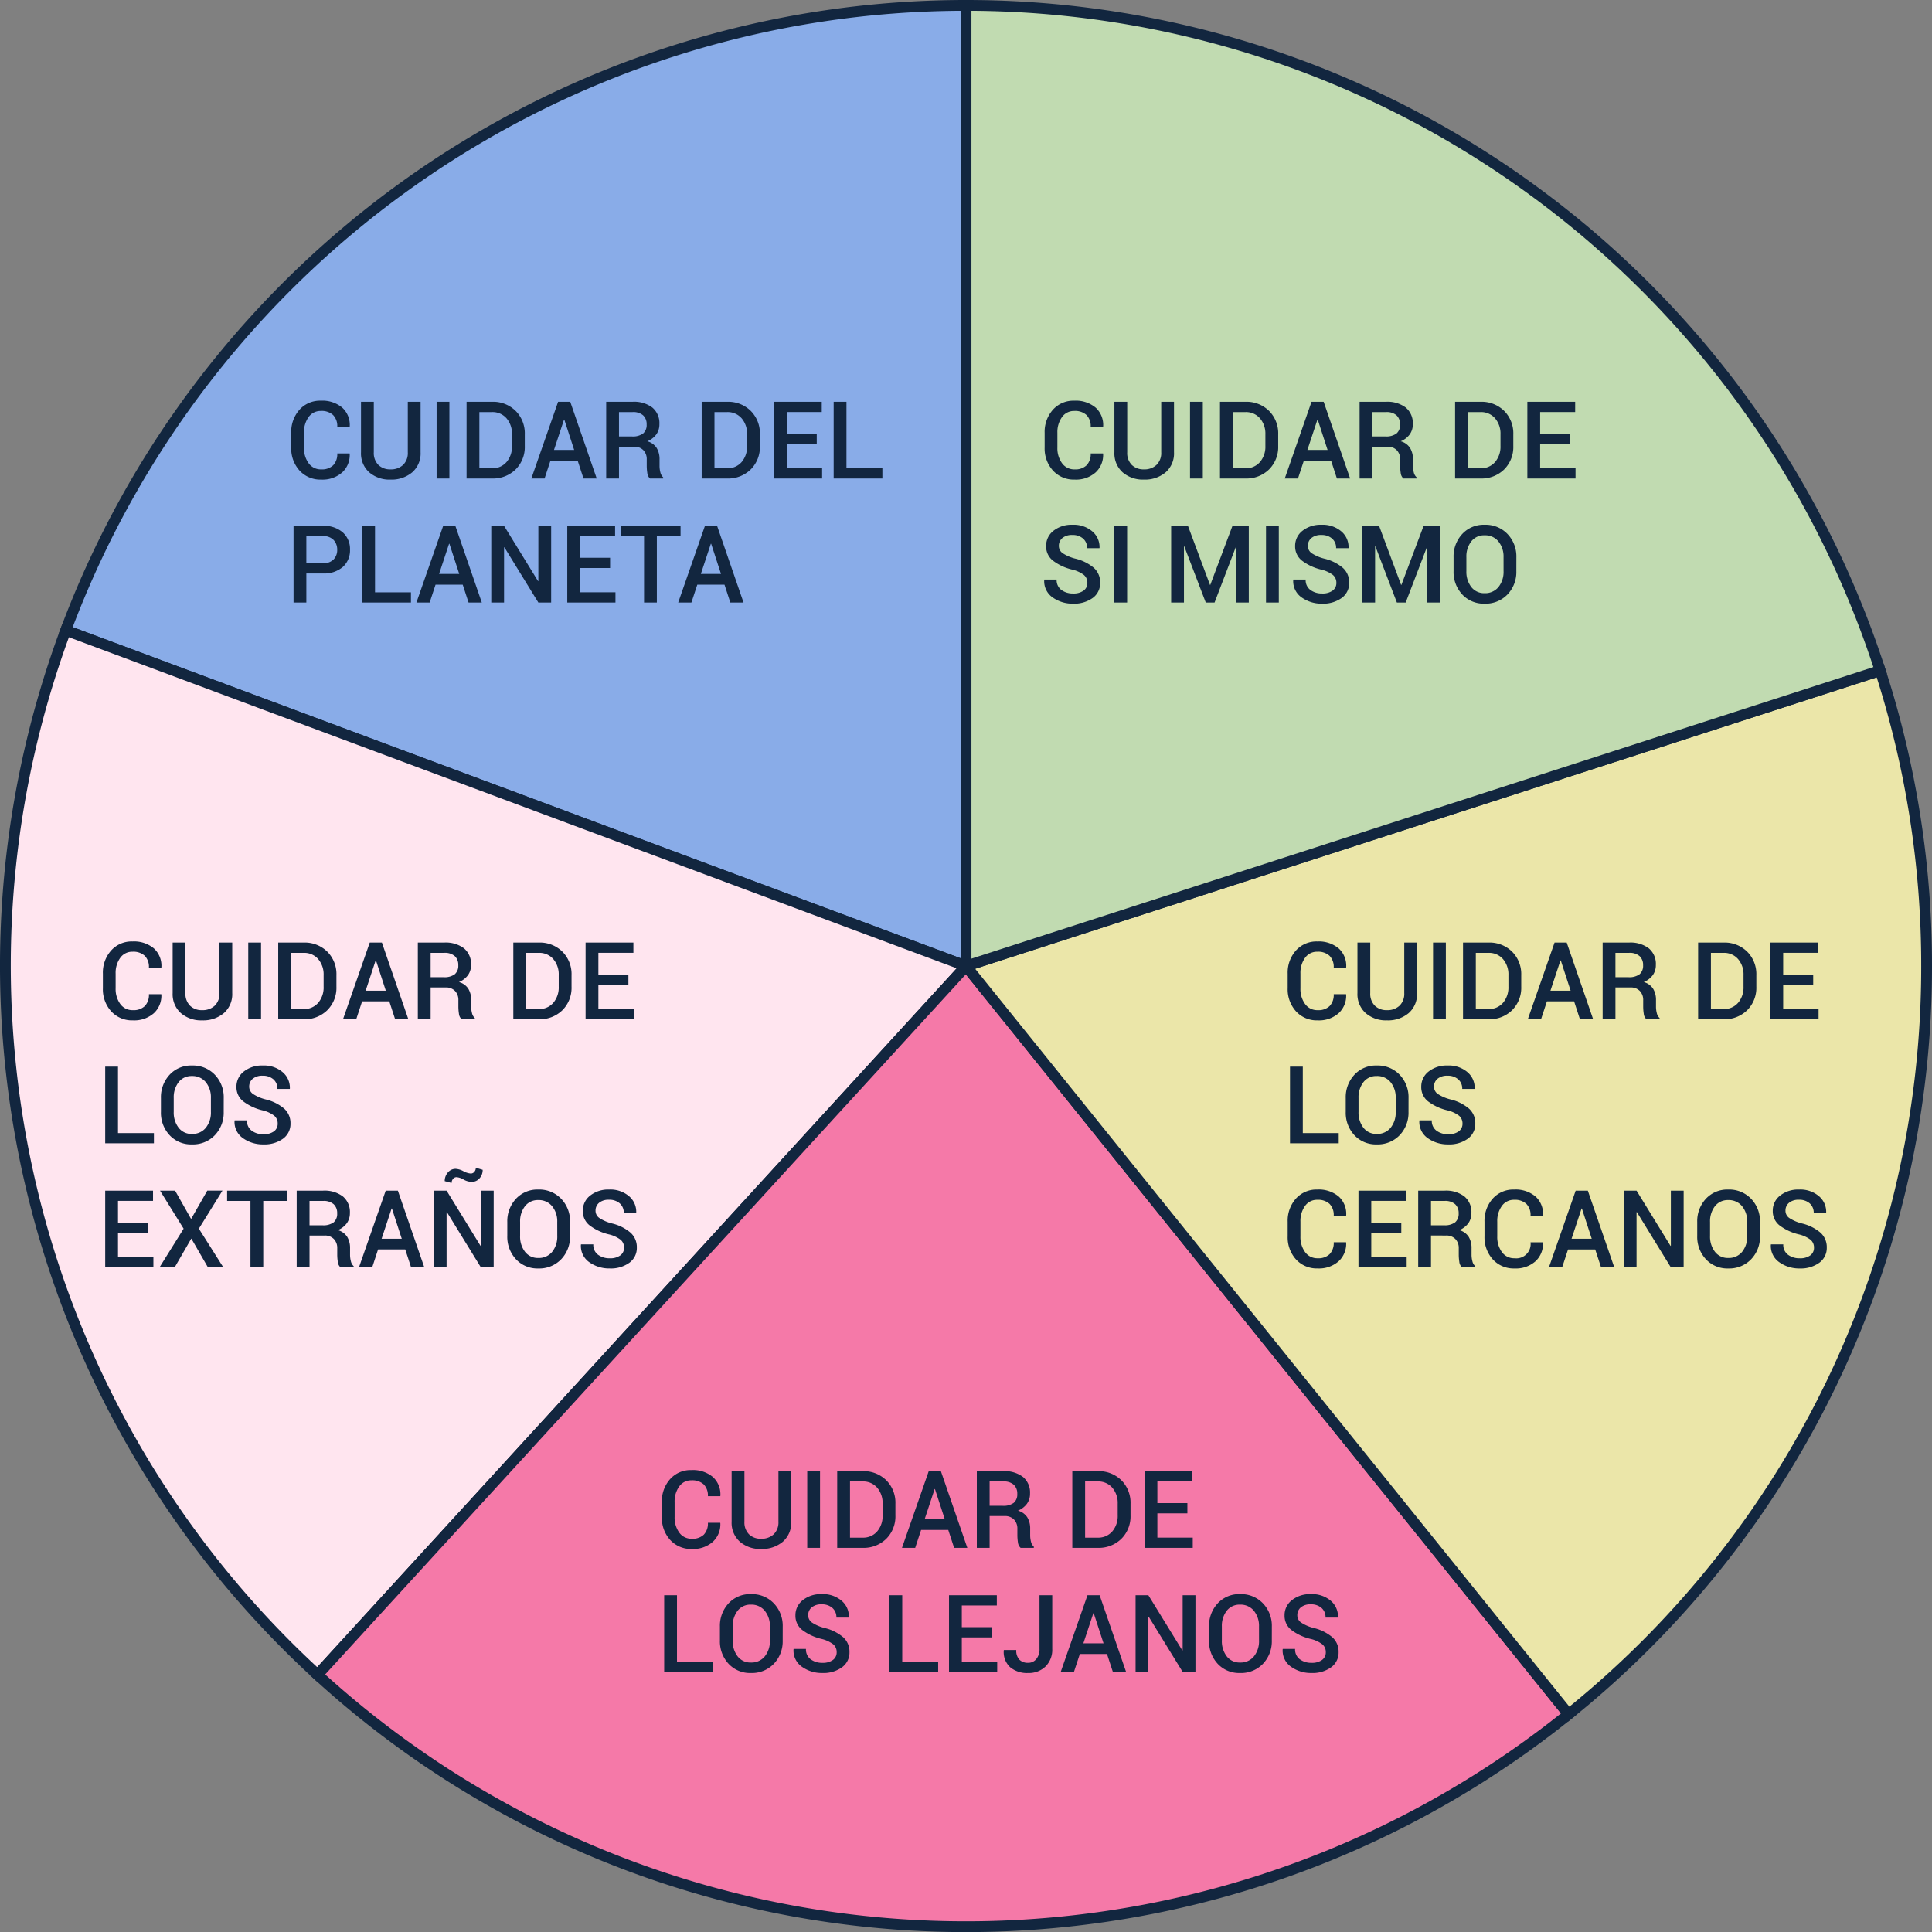 <svg xmlns="http://www.w3.org/2000/svg" width="358.229" height="358.248" viewBox="0 0 358.229 358.248">
  <rect x="0" y="0" width="358.229" height="358.248" fill="#808080" stroke="none"/>
  <g id="Grupo_23508" data-name="Grupo 23508" transform="translate(-688.9 -8312)">
    <path id="Trazado_9150" data-name="Trazado 9150" d="M594.785,157.7V335.824L427.85,273.568A178.148,178.148,0,0,1,594.785,157.7Z" transform="translate(273.24 8155.3)" fill="#89ace8" stroke="#12263f" stroke-width="2"/>
    <path id="Trazado_9151" data-name="Trazado 9151" d="M600.174,280.016,479.926,411.433A178.327,178.327,0,0,1,433.239,217.76Z" transform="translate(267.85 8211.107)" fill="#ffe5ef" stroke="#12263f" stroke-width="2"/>
    <path id="Trazado_9152" data-name="Trazado 9152" d="M684.018,388.759a178.13,178.13,0,0,1-231.968-7.312L572.3,250.03Z" transform="translate(295.726 8241.094)" fill="#f579a8" stroke="#12263f" stroke-width="2"/>
    <path id="Trazado_9153" data-name="Trazado 9153" d="M692.485,276.42A177.781,177.781,0,0,1,626.1,415.149L514.38,276.42l169.5-54.79A177.4,177.4,0,0,1,692.485,276.42Z" transform="translate(353.644 8214.704)" fill="#ebe6a9" stroke="#12263f" stroke-width="2"/>
    <path id="Trazado_9154" data-name="Trazado 9154" d="M683.88,281.034l-169.5,54.79V157.7A178.135,178.135,0,0,1,683.88,281.034Z" transform="translate(353.644 8155.3)" fill="#c1dbb1" stroke="#12263f" stroke-width="2"/>
    <path id="Trazado_9515" data-name="Trazado 9515" d="M11.885-4.648l.02.059a4.384,4.384,0,0,1-1.4,3.472A5.5,5.5,0,0,1,6.631.205,5.217,5.217,0,0,1,2.607-1.47,6.073,6.073,0,0,1,1.064-5.752V-8.457a6.141,6.141,0,0,1,1.523-4.282,5.107,5.107,0,0,1,3.975-1.685,5.738,5.738,0,0,1,3.95,1.279,4.339,4.339,0,0,1,1.4,3.506l-.02.059H9.6a2.922,2.922,0,0,0-.771-2.183,3.107,3.107,0,0,0-2.266-.757,2.7,2.7,0,0,0-2.29,1.147,4.754,4.754,0,0,0-.845,2.9v2.725a4.73,4.73,0,0,0,.859,2.915A2.771,2.771,0,0,0,6.631-1.689a2.986,2.986,0,0,0,2.212-.762,2.986,2.986,0,0,0,.757-2.2Zm13.164-9.57v9.365a4.646,4.646,0,0,1-1.558,3.716A5.935,5.935,0,0,1,19.473.205a5.747,5.747,0,0,1-3.945-1.343A4.7,4.7,0,0,1,14-4.854v-9.365h2.373v9.365a3.11,3.11,0,0,0,.85,2.339,3.087,3.087,0,0,0,2.246.825A3.258,3.258,0,0,0,21.8-2.515a3.052,3.052,0,0,0,.879-2.339v-9.365ZM30.391,0H28.018V-14.219h2.373Zm3.184,0V-14.219h4.7a5.961,5.961,0,0,1,4.4,1.689,5.873,5.873,0,0,1,1.694,4.346v2.158A5.853,5.853,0,0,1,42.671-1.68,5.98,5.98,0,0,1,38.271,0Zm2.373-12.314v10.42h2.324a3.414,3.414,0,0,0,2.715-1.157,4.369,4.369,0,0,0,1.006-2.974V-8.2a4.34,4.34,0,0,0-1.006-2.954,3.414,3.414,0,0,0-2.715-1.157ZM54.17-3.32H49.131L48.037,0H45.586l4.961-14.219H52.8L57.705,0H55.254ZM49.785-5.3h3.74L51.7-10.908h-.059Zm12.051-.6V0H59.463V-14.219h4.893a5.611,5.611,0,0,1,3.672,1.074,3.754,3.754,0,0,1,1.3,3.066,3.171,3.171,0,0,1-.571,1.9A3.92,3.92,0,0,1,67.09-6.9a3,3,0,0,1,1.733,1.24,3.973,3.973,0,0,1,.532,2.129v1.182a4.791,4.791,0,0,0,.156,1.221,1.748,1.748,0,0,0,.518.908V0H67.588a1.562,1.562,0,0,1-.5-1.006,8.794,8.794,0,0,1-.107-1.367V-3.516a2.38,2.38,0,0,0-.63-1.738A2.286,2.286,0,0,0,64.639-5.9Zm0-1.9h2.393a3.221,3.221,0,0,0,2.08-.547,2.053,2.053,0,0,0,.654-1.67,2.209,2.209,0,0,0-.645-1.685,2.765,2.765,0,0,0-1.963-.61h-2.52ZM77.168,0V-14.219h4.7a5.961,5.961,0,0,1,4.4,1.689,5.873,5.873,0,0,1,1.694,4.346v2.158A5.853,5.853,0,0,1,86.265-1.68,5.98,5.98,0,0,1,81.865,0Zm2.373-12.314v10.42h2.324A3.414,3.414,0,0,0,84.58-3.052a4.369,4.369,0,0,0,1.006-2.974V-8.2a4.34,4.34,0,0,0-1.006-2.954,3.414,3.414,0,0,0-2.715-1.157ZM98.506-6.4H92.939v4.5H99.5V0H90.566V-14.219h8.867v1.9H92.939V-8.3h5.566Zm5.508,4.5h6.66V0h-9.033V-14.219h2.373ZM3.867,17.609V23H1.494V8.781H6.943A5.268,5.268,0,0,1,10.63,10a4.123,4.123,0,0,1,1.333,3.2A4.116,4.116,0,0,1,10.63,16.4a5.3,5.3,0,0,1-3.687,1.206Zm0-1.9H6.943A2.6,2.6,0,0,0,8.926,15a2.5,2.5,0,0,0,.664-1.787,2.568,2.568,0,0,0-.664-1.807,2.561,2.561,0,0,0-1.982-.723H3.867Zm12.734,5.4h6.66V23H14.229V8.781H16.6Zm16.26-1.426H27.822L26.729,23H24.277L29.238,8.781h2.256L36.4,23H33.945ZM28.477,17.7h3.74l-1.826-5.605h-.059ZM49.258,23H46.885l-6.3-10.244-.059.02V23H38.154V8.781h2.373l6.3,10.244.059-.02V8.781h2.373Zm10.928-6.4H54.619v4.5h6.563V23H52.246V8.781h8.867v1.9H54.619V14.7h5.566Zm13.066-5.918H68.857V23H66.484V10.686H62.158v-1.9H73.252ZM81.4,19.68H76.357L75.264,23H72.813L77.773,8.781h2.256L84.932,23H82.48ZM77.012,17.7h3.74l-1.826-5.605h-.059Z" transform="translate(741.836 8400.722)" fill="#12263f"/>
    <path id="Trazado_9516" data-name="Trazado 9516" d="M11.885-4.648l.02.059a4.384,4.384,0,0,1-1.4,3.472A5.5,5.5,0,0,1,6.631.205,5.217,5.217,0,0,1,2.607-1.47,6.073,6.073,0,0,1,1.064-5.752V-8.457a6.141,6.141,0,0,1,1.523-4.282,5.107,5.107,0,0,1,3.975-1.685,5.738,5.738,0,0,1,3.95,1.279,4.339,4.339,0,0,1,1.4,3.506l-.02.059H9.6a2.922,2.922,0,0,0-.771-2.183,3.107,3.107,0,0,0-2.266-.757,2.7,2.7,0,0,0-2.29,1.147,4.754,4.754,0,0,0-.845,2.9v2.725a4.73,4.73,0,0,0,.859,2.915A2.771,2.771,0,0,0,6.631-1.689a2.986,2.986,0,0,0,2.212-.762,2.986,2.986,0,0,0,.757-2.2Zm13.164-9.57v9.365a4.646,4.646,0,0,1-1.558,3.716A5.935,5.935,0,0,1,19.473.205a5.747,5.747,0,0,1-3.945-1.343A4.7,4.7,0,0,1,14-4.854v-9.365h2.373v9.365a3.11,3.11,0,0,0,.85,2.339,3.087,3.087,0,0,0,2.246.825A3.258,3.258,0,0,0,21.8-2.515a3.052,3.052,0,0,0,.879-2.339v-9.365ZM30.391,0H28.018V-14.219h2.373Zm3.184,0V-14.219h4.7a5.961,5.961,0,0,1,4.4,1.689,5.873,5.873,0,0,1,1.694,4.346v2.158A5.853,5.853,0,0,1,42.671-1.68,5.98,5.98,0,0,1,38.271,0Zm2.373-12.314v10.42h2.324a3.414,3.414,0,0,0,2.715-1.157,4.369,4.369,0,0,0,1.006-2.974V-8.2a4.34,4.34,0,0,0-1.006-2.954,3.414,3.414,0,0,0-2.715-1.157ZM54.17-3.32H49.131L48.037,0H45.586l4.961-14.219H52.8L57.705,0H55.254ZM49.785-5.3h3.74L51.7-10.908h-.059Zm12.051-.6V0H59.463V-14.219h4.893a5.611,5.611,0,0,1,3.672,1.074,3.754,3.754,0,0,1,1.3,3.066,3.171,3.171,0,0,1-.571,1.9A3.92,3.92,0,0,1,67.09-6.9a3,3,0,0,1,1.733,1.24,3.973,3.973,0,0,1,.532,2.129v1.182a4.791,4.791,0,0,0,.156,1.221,1.748,1.748,0,0,0,.518.908V0H67.588a1.562,1.562,0,0,1-.5-1.006,8.794,8.794,0,0,1-.107-1.367V-3.516a2.38,2.38,0,0,0-.63-1.738A2.286,2.286,0,0,0,64.639-5.9Zm0-1.9h2.393a3.221,3.221,0,0,0,2.08-.547,2.053,2.053,0,0,0,.654-1.67,2.209,2.209,0,0,0-.645-1.685,2.765,2.765,0,0,0-1.963-.61h-2.52ZM77.168,0V-14.219h4.7a5.961,5.961,0,0,1,4.4,1.689,5.873,5.873,0,0,1,1.694,4.346v2.158A5.853,5.853,0,0,1,86.265-1.68,5.98,5.98,0,0,1,81.865,0Zm2.373-12.314v10.42h2.324A3.414,3.414,0,0,0,84.58-3.052a4.369,4.369,0,0,0,1.006-2.974V-8.2a4.34,4.34,0,0,0-1.006-2.954,3.414,3.414,0,0,0-2.715-1.157ZM98.506-6.4H92.939v4.5H99.5V0H90.566V-14.219h8.867v1.9H92.939V-8.3h5.566ZM8.984,19.348a1.868,1.868,0,0,0-.63-1.455,5.8,5.8,0,0,0-2.231-1.016,9.517,9.517,0,0,1-3.54-1.665,3.325,3.325,0,0,1-1.245-2.69A3.5,3.5,0,0,1,2.705,9.689,5.389,5.389,0,0,1,6.221,8.576,5.325,5.325,0,0,1,9.907,9.812a3.785,3.785,0,0,1,1.333,3.052l-.02.059H8.936a2.271,2.271,0,0,0-.747-1.787A2.881,2.881,0,0,0,6.2,10.471a2.73,2.73,0,0,0-1.851.566A1.854,1.854,0,0,0,3.7,12.5a1.623,1.623,0,0,0,.713,1.353,7.746,7.746,0,0,0,2.363,1.011,8.262,8.262,0,0,1,3.408,1.7,3.584,3.584,0,0,1,1.172,2.759A3.366,3.366,0,0,1,9.971,22.15a5.859,5.859,0,0,1-3.643,1.055,6.327,6.327,0,0,1-3.779-1.152A3.651,3.651,0,0,1,.986,18.8l.02-.059H3.291a2.24,2.24,0,0,0,.884,1.929,3.536,3.536,0,0,0,2.153.649,3.168,3.168,0,0,0,1.958-.532A1.716,1.716,0,0,0,8.984,19.348ZM16.357,23H13.984V8.781h2.373Zm15.361-3.281h.059L35.889,8.781h3.027V23H36.543V12.785l-.059-.01L32.568,23H30.938L26.953,12.58l-.059.02V23H24.521V8.781h3.115ZM44.482,23H42.109V8.781h2.373Zm10.674-3.652a1.868,1.868,0,0,0-.63-1.455,5.8,5.8,0,0,0-2.231-1.016,9.517,9.517,0,0,1-3.54-1.665,3.325,3.325,0,0,1-1.245-2.69,3.5,3.5,0,0,1,1.367-2.832,5.389,5.389,0,0,1,3.516-1.113,5.325,5.325,0,0,1,3.687,1.235,3.785,3.785,0,0,1,1.333,3.052l-.02.059H55.107a2.271,2.271,0,0,0-.747-1.787,2.881,2.881,0,0,0-1.987-.664,2.73,2.73,0,0,0-1.851.566,1.854,1.854,0,0,0-.649,1.465,1.623,1.623,0,0,0,.713,1.353,7.746,7.746,0,0,0,2.363,1.011,8.262,8.262,0,0,1,3.408,1.7,3.584,3.584,0,0,1,1.172,2.759,3.366,3.366,0,0,1-1.387,2.822A5.859,5.859,0,0,1,52.5,23.205a6.327,6.327,0,0,1-3.779-1.152A3.651,3.651,0,0,1,47.158,18.8l.02-.059h2.285a2.24,2.24,0,0,0,.884,1.929,3.536,3.536,0,0,0,2.153.649,3.168,3.168,0,0,0,1.958-.532A1.716,1.716,0,0,0,55.156,19.348Zm12,.371h.059L71.328,8.781h3.027V23H71.982V12.785l-.059-.01L68.008,23H66.377L62.393,12.58l-.059.02V23H59.961V8.781h3.115ZM88.525,17.17a6.009,6.009,0,0,1-1.636,4.321,5.613,5.613,0,0,1-4.253,1.714,5.422,5.422,0,0,1-4.15-1.714,6.081,6.081,0,0,1-1.6-4.321V14.611a6.1,6.1,0,0,1,1.6-4.316,5.41,5.41,0,0,1,4.155-1.719,5.609,5.609,0,0,1,4.248,1.719,6,6,0,0,1,1.641,4.316Zm-2.373-2.578a4.422,4.422,0,0,0-.947-2.92,3.161,3.161,0,0,0-2.568-1.143,2.984,2.984,0,0,0-2.476,1.143,4.565,4.565,0,0,0-.9,2.92V17.17a4.6,4.6,0,0,0,.908,2.944,2.982,2.982,0,0,0,2.471,1.147,3.158,3.158,0,0,0,2.573-1.143,4.483,4.483,0,0,0,.942-2.949Z" transform="translate(881.533 8400.722)" fill="#12263f"/>
    <path id="Trazado_9519" data-name="Trazado 9519" d="M11.885-4.648l.02.059a4.384,4.384,0,0,1-1.4,3.472A5.5,5.5,0,0,1,6.631.205,5.217,5.217,0,0,1,2.607-1.47,6.073,6.073,0,0,1,1.064-5.752V-8.457a6.141,6.141,0,0,1,1.523-4.282,5.107,5.107,0,0,1,3.975-1.685,5.738,5.738,0,0,1,3.95,1.279,4.339,4.339,0,0,1,1.4,3.506l-.02.059H9.6a2.922,2.922,0,0,0-.771-2.183,3.107,3.107,0,0,0-2.266-.757,2.7,2.7,0,0,0-2.29,1.147,4.754,4.754,0,0,0-.845,2.9v2.725a4.73,4.73,0,0,0,.859,2.915A2.771,2.771,0,0,0,6.631-1.689a2.986,2.986,0,0,0,2.212-.762,2.986,2.986,0,0,0,.757-2.2Zm13.164-9.57v9.365a4.646,4.646,0,0,1-1.558,3.716A5.935,5.935,0,0,1,19.473.205a5.747,5.747,0,0,1-3.945-1.343A4.7,4.7,0,0,1,14-4.854v-9.365h2.373v9.365a3.11,3.11,0,0,0,.85,2.339,3.087,3.087,0,0,0,2.246.825A3.258,3.258,0,0,0,21.8-2.515a3.052,3.052,0,0,0,.879-2.339v-9.365ZM30.391,0H28.018V-14.219h2.373Zm3.184,0V-14.219h4.7a5.961,5.961,0,0,1,4.4,1.689,5.873,5.873,0,0,1,1.694,4.346v2.158A5.853,5.853,0,0,1,42.671-1.68,5.98,5.98,0,0,1,38.271,0Zm2.373-12.314v10.42h2.324a3.414,3.414,0,0,0,2.715-1.157,4.369,4.369,0,0,0,1.006-2.974V-8.2a4.34,4.34,0,0,0-1.006-2.954,3.414,3.414,0,0,0-2.715-1.157ZM54.17-3.32H49.131L48.037,0H45.586l4.961-14.219H52.8L57.705,0H55.254ZM49.785-5.3h3.74L51.7-10.908h-.059Zm12.051-.6V0H59.463V-14.219h4.893a5.611,5.611,0,0,1,3.672,1.074,3.754,3.754,0,0,1,1.3,3.066,3.171,3.171,0,0,1-.571,1.9A3.92,3.92,0,0,1,67.09-6.9a3,3,0,0,1,1.733,1.24,3.973,3.973,0,0,1,.532,2.129v1.182a4.791,4.791,0,0,0,.156,1.221,1.748,1.748,0,0,0,.518.908V0H67.588a1.562,1.562,0,0,1-.5-1.006,8.794,8.794,0,0,1-.107-1.367V-3.516a2.38,2.38,0,0,0-.63-1.738A2.286,2.286,0,0,0,64.639-5.9Zm0-1.9h2.393a3.221,3.221,0,0,0,2.08-.547,2.053,2.053,0,0,0,.654-1.67,2.209,2.209,0,0,0-.645-1.685,2.765,2.765,0,0,0-1.963-.61h-2.52ZM77.168,0V-14.219h4.7a5.961,5.961,0,0,1,4.4,1.689,5.873,5.873,0,0,1,1.694,4.346v2.158A5.853,5.853,0,0,1,86.265-1.68,5.98,5.98,0,0,1,81.865,0Zm2.373-12.314v10.42h2.324A3.414,3.414,0,0,0,84.58-3.052a4.369,4.369,0,0,0,1.006-2.974V-8.2a4.34,4.34,0,0,0-1.006-2.954,3.414,3.414,0,0,0-2.715-1.157ZM98.506-6.4H92.939v4.5H99.5V0H90.566V-14.219h8.867v1.9H92.939V-8.3h5.566ZM3.867,21.105h6.66V23H1.494V8.781H3.867Zm19.6-3.936a6.009,6.009,0,0,1-1.636,4.321,5.613,5.613,0,0,1-4.253,1.714,5.422,5.422,0,0,1-4.15-1.714,6.081,6.081,0,0,1-1.6-4.321V14.611a6.1,6.1,0,0,1,1.6-4.316,5.41,5.41,0,0,1,4.155-1.719,5.609,5.609,0,0,1,4.248,1.719,6,6,0,0,1,1.641,4.316Zm-2.373-2.578a4.422,4.422,0,0,0-.947-2.92,3.161,3.161,0,0,0-2.568-1.143A2.984,2.984,0,0,0,15.1,11.672a4.565,4.565,0,0,0-.9,2.92V17.17a4.6,4.6,0,0,0,.908,2.944,2.982,2.982,0,0,0,2.471,1.147,3.158,3.158,0,0,0,2.573-1.143,4.483,4.483,0,0,0,.942-2.949Zm12.383,4.756a1.868,1.868,0,0,0-.63-1.455,5.8,5.8,0,0,0-2.231-1.016,9.517,9.517,0,0,1-3.54-1.665,3.325,3.325,0,0,1-1.245-2.69A3.5,3.5,0,0,1,27.2,9.689a5.389,5.389,0,0,1,3.516-1.113A5.325,5.325,0,0,1,34.4,9.812a3.785,3.785,0,0,1,1.333,3.052l-.02.059H33.428a2.271,2.271,0,0,0-.747-1.787,2.881,2.881,0,0,0-1.987-.664,2.73,2.73,0,0,0-1.851.566,1.854,1.854,0,0,0-.649,1.465,1.623,1.623,0,0,0,.713,1.353,7.746,7.746,0,0,0,2.363,1.011,8.262,8.262,0,0,1,3.408,1.7,3.584,3.584,0,0,1,1.172,2.759,3.366,3.366,0,0,1-1.387,2.822,5.859,5.859,0,0,1-3.643,1.055,6.327,6.327,0,0,1-3.779-1.152A3.651,3.651,0,0,1,25.479,18.8l.02-.059h2.285a2.24,2.24,0,0,0,.884,1.929,3.536,3.536,0,0,0,2.153.649,3.168,3.168,0,0,0,1.958-.532A1.716,1.716,0,0,0,33.477,19.348ZM9.434,39.6H3.867v4.5H10.43V46H1.494V31.781h8.867v1.9H3.867V37.7H9.434Zm7.988-2.568,3-5.254h2.813l-4.375,7.051L23.4,46H20.547l-3.086-5.342L14.375,46H11.563l4.473-7.168L11.66,31.781h2.793ZM35.2,33.686H30.8V46H28.428V33.686H24.1v-1.9H35.2Zm4.18,6.416V46H37V31.781h4.893a5.611,5.611,0,0,1,3.672,1.074,3.754,3.754,0,0,1,1.3,3.066,3.171,3.171,0,0,1-.571,1.9A3.92,3.92,0,0,1,44.629,39.1a3,3,0,0,1,1.733,1.24,3.973,3.973,0,0,1,.532,2.129v1.182a4.791,4.791,0,0,0,.156,1.221,1.748,1.748,0,0,0,.518.908V46H45.127a1.562,1.562,0,0,1-.5-1.006,8.794,8.794,0,0,1-.107-1.367V42.484a2.38,2.38,0,0,0-.63-1.738,2.286,2.286,0,0,0-1.714-.645Zm0-1.9h2.393a3.221,3.221,0,0,0,2.08-.547,2.053,2.053,0,0,0,.654-1.67,2.209,2.209,0,0,0-.645-1.685,2.765,2.765,0,0,0-1.963-.61h-2.52ZM57.129,42.68H52.09L51,46H48.545l4.961-14.219h2.256L60.664,46H58.213ZM52.744,40.7h3.74l-1.826-5.605H54.6ZM73.525,46H71.152l-6.3-10.244-.059.02V46H62.422V31.781h2.373l6.3,10.244.059-.02V31.781h2.373ZM71.484,27.914A2.288,2.288,0,0,1,70.9,29.5a1.885,1.885,0,0,1-1.465.654,3.186,3.186,0,0,1-1.5-.435,2.966,2.966,0,0,0-1.3-.435.809.809,0,0,0-.645.317,1.147,1.147,0,0,0-.264.757l-1.279-.342a2.378,2.378,0,0,1,.581-1.6,1.842,1.842,0,0,1,1.46-.679,3.417,3.417,0,0,1,1.421.435,3.389,3.389,0,0,0,1.382.435.832.832,0,0,0,.645-.312,1.116,1.116,0,0,0,.273-.762Zm16.2,12.256a6.009,6.009,0,0,1-1.636,4.321A5.613,5.613,0,0,1,81.8,46.205a5.422,5.422,0,0,1-4.15-1.714,6.081,6.081,0,0,1-1.6-4.321V37.611a6.1,6.1,0,0,1,1.6-4.316A5.41,5.41,0,0,1,81.8,31.576a5.609,5.609,0,0,1,4.248,1.719,6,6,0,0,1,1.641,4.316Zm-2.373-2.578a4.422,4.422,0,0,0-.947-2.92A3.161,3.161,0,0,0,81.8,33.529a2.984,2.984,0,0,0-2.476,1.143,4.565,4.565,0,0,0-.9,2.92V40.17a4.6,4.6,0,0,0,.908,2.944A2.982,2.982,0,0,0,81.8,44.262a3.158,3.158,0,0,0,2.573-1.143,4.483,4.483,0,0,0,.942-2.949ZM97.7,42.348a1.868,1.868,0,0,0-.63-1.455,5.8,5.8,0,0,0-2.231-1.016,9.517,9.517,0,0,1-3.54-1.665,3.325,3.325,0,0,1-1.245-2.69,3.5,3.5,0,0,1,1.367-2.832,5.389,5.389,0,0,1,3.516-1.113,5.325,5.325,0,0,1,3.687,1.235,3.785,3.785,0,0,1,1.333,3.052l-.02.059H97.646a2.271,2.271,0,0,0-.747-1.787,2.881,2.881,0,0,0-1.987-.664,2.73,2.73,0,0,0-1.851.566,1.854,1.854,0,0,0-.649,1.465,1.623,1.623,0,0,0,.713,1.353,7.746,7.746,0,0,0,2.363,1.011,8.262,8.262,0,0,1,3.408,1.7,3.584,3.584,0,0,1,1.172,2.759,3.366,3.366,0,0,1-1.387,2.822,5.859,5.859,0,0,1-3.643,1.055,6.327,6.327,0,0,1-3.779-1.152A3.651,3.651,0,0,1,89.7,41.8l.02-.059H92a2.24,2.24,0,0,0,.884,1.929,3.536,3.536,0,0,0,2.153.649A3.168,3.168,0,0,0,97,43.788,1.716,1.716,0,0,0,97.7,42.348Z" transform="translate(706.912 8500.989)" fill="#12263f"/>
    <path id="Trazado_9517" data-name="Trazado 9517" d="M11.885-4.648l.02.059a4.384,4.384,0,0,1-1.4,3.472A5.5,5.5,0,0,1,6.631.205,5.217,5.217,0,0,1,2.607-1.47,6.073,6.073,0,0,1,1.064-5.752V-8.457a6.141,6.141,0,0,1,1.523-4.282,5.107,5.107,0,0,1,3.975-1.685,5.738,5.738,0,0,1,3.95,1.279,4.339,4.339,0,0,1,1.4,3.506l-.02.059H9.6a2.922,2.922,0,0,0-.771-2.183,3.107,3.107,0,0,0-2.266-.757,2.7,2.7,0,0,0-2.29,1.147,4.754,4.754,0,0,0-.845,2.9v2.725a4.73,4.73,0,0,0,.859,2.915A2.771,2.771,0,0,0,6.631-1.689a2.986,2.986,0,0,0,2.212-.762,2.986,2.986,0,0,0,.757-2.2Zm13.164-9.57v9.365a4.646,4.646,0,0,1-1.558,3.716A5.935,5.935,0,0,1,19.473.205a5.747,5.747,0,0,1-3.945-1.343A4.7,4.7,0,0,1,14-4.854v-9.365h2.373v9.365a3.11,3.11,0,0,0,.85,2.339,3.087,3.087,0,0,0,2.246.825A3.258,3.258,0,0,0,21.8-2.515a3.052,3.052,0,0,0,.879-2.339v-9.365ZM30.391,0H28.018V-14.219h2.373Zm3.184,0V-14.219h4.7a5.961,5.961,0,0,1,4.4,1.689,5.873,5.873,0,0,1,1.694,4.346v2.158A5.853,5.853,0,0,1,42.671-1.68,5.98,5.98,0,0,1,38.271,0Zm2.373-12.314v10.42h2.324a3.414,3.414,0,0,0,2.715-1.157,4.369,4.369,0,0,0,1.006-2.974V-8.2a4.34,4.34,0,0,0-1.006-2.954,3.414,3.414,0,0,0-2.715-1.157ZM54.17-3.32H49.131L48.037,0H45.586l4.961-14.219H52.8L57.705,0H55.254ZM49.785-5.3h3.74L51.7-10.908h-.059Zm12.051-.6V0H59.463V-14.219h4.893a5.611,5.611,0,0,1,3.672,1.074,3.754,3.754,0,0,1,1.3,3.066,3.171,3.171,0,0,1-.571,1.9A3.92,3.92,0,0,1,67.09-6.9a3,3,0,0,1,1.733,1.24,3.973,3.973,0,0,1,.532,2.129v1.182a4.791,4.791,0,0,0,.156,1.221,1.748,1.748,0,0,0,.518.908V0H67.588a1.562,1.562,0,0,1-.5-1.006,8.794,8.794,0,0,1-.107-1.367V-3.516a2.38,2.38,0,0,0-.63-1.738A2.286,2.286,0,0,0,64.639-5.9Zm0-1.9h2.393a3.221,3.221,0,0,0,2.08-.547,2.053,2.053,0,0,0,.654-1.67,2.209,2.209,0,0,0-.645-1.685,2.765,2.765,0,0,0-1.963-.61h-2.52ZM77.168,0V-14.219h4.7a5.961,5.961,0,0,1,4.4,1.689,5.873,5.873,0,0,1,1.694,4.346v2.158A5.853,5.853,0,0,1,86.265-1.68,5.98,5.98,0,0,1,81.865,0Zm2.373-12.314v10.42h2.324A3.414,3.414,0,0,0,84.58-3.052a4.369,4.369,0,0,0,1.006-2.974V-8.2a4.34,4.34,0,0,0-1.006-2.954,3.414,3.414,0,0,0-2.715-1.157ZM98.506-6.4H92.939v4.5H99.5V0H90.566V-14.219h8.867v1.9H92.939V-8.3h5.566ZM3.867,21.105h6.66V23H1.494V8.781H3.867Zm19.6-3.936a6.009,6.009,0,0,1-1.636,4.321,5.613,5.613,0,0,1-4.253,1.714,5.422,5.422,0,0,1-4.15-1.714,6.081,6.081,0,0,1-1.6-4.321V14.611a6.1,6.1,0,0,1,1.6-4.316,5.41,5.41,0,0,1,4.155-1.719,5.609,5.609,0,0,1,4.248,1.719,6,6,0,0,1,1.641,4.316Zm-2.373-2.578a4.422,4.422,0,0,0-.947-2.92,3.161,3.161,0,0,0-2.568-1.143A2.984,2.984,0,0,0,15.1,11.672a4.565,4.565,0,0,0-.9,2.92V17.17a4.6,4.6,0,0,0,.908,2.944,2.982,2.982,0,0,0,2.471,1.147,3.158,3.158,0,0,0,2.573-1.143,4.483,4.483,0,0,0,.942-2.949Zm12.383,4.756a1.868,1.868,0,0,0-.63-1.455,5.8,5.8,0,0,0-2.231-1.016,9.517,9.517,0,0,1-3.54-1.665,3.325,3.325,0,0,1-1.245-2.69A3.5,3.5,0,0,1,27.2,9.689a5.389,5.389,0,0,1,3.516-1.113A5.325,5.325,0,0,1,34.4,9.812a3.785,3.785,0,0,1,1.333,3.052l-.02.059H33.428a2.271,2.271,0,0,0-.747-1.787,2.881,2.881,0,0,0-1.987-.664,2.73,2.73,0,0,0-1.851.566,1.854,1.854,0,0,0-.649,1.465,1.623,1.623,0,0,0,.713,1.353,7.746,7.746,0,0,0,2.363,1.011,8.262,8.262,0,0,1,3.408,1.7,3.584,3.584,0,0,1,1.172,2.759,3.366,3.366,0,0,1-1.387,2.822,5.859,5.859,0,0,1-3.643,1.055,6.327,6.327,0,0,1-3.779-1.152A3.651,3.651,0,0,1,25.479,18.8l.02-.059h2.285a2.24,2.24,0,0,0,.884,1.929,3.536,3.536,0,0,0,2.153.649,3.168,3.168,0,0,0,1.958-.532A1.716,1.716,0,0,0,33.477,19.348Zm-21.592,22,.02.059a4.384,4.384,0,0,1-1.4,3.472,5.5,5.5,0,0,1-3.877,1.323A5.217,5.217,0,0,1,2.607,44.53a6.073,6.073,0,0,1-1.543-4.282V37.543a6.141,6.141,0,0,1,1.523-4.282,5.107,5.107,0,0,1,3.975-1.685,5.738,5.738,0,0,1,3.95,1.279,4.339,4.339,0,0,1,1.4,3.506l-.02.059H9.6a2.922,2.922,0,0,0-.771-2.183,3.107,3.107,0,0,0-2.266-.757,2.7,2.7,0,0,0-2.29,1.147,4.754,4.754,0,0,0-.845,2.9v2.725a4.73,4.73,0,0,0,.859,2.915,2.771,2.771,0,0,0,2.344,1.147,2.986,2.986,0,0,0,2.212-.762,2.986,2.986,0,0,0,.757-2.2ZM22.129,39.6H16.563v4.5h6.563V46H14.189V31.781h8.867v1.9H16.563V37.7h5.566Zm5.508.5V46H25.264V31.781h4.893a5.611,5.611,0,0,1,3.672,1.074,3.754,3.754,0,0,1,1.3,3.066,3.171,3.171,0,0,1-.571,1.9A3.92,3.92,0,0,1,32.891,39.1a3,3,0,0,1,1.733,1.24,3.973,3.973,0,0,1,.532,2.129v1.182a4.791,4.791,0,0,0,.156,1.221,1.748,1.748,0,0,0,.518.908V46H33.389a1.562,1.562,0,0,1-.5-1.006,8.794,8.794,0,0,1-.107-1.367V42.484a2.38,2.38,0,0,0-.63-1.738,2.286,2.286,0,0,0-1.714-.645Zm0-1.9h2.393a3.221,3.221,0,0,0,2.08-.547,2.053,2.053,0,0,0,.654-1.67,2.209,2.209,0,0,0-.645-1.685,2.765,2.765,0,0,0-1.963-.61h-2.52Zm20.742,3.154.02.059A4.384,4.384,0,0,1,47,44.882a5.5,5.5,0,0,1-3.877,1.323A5.217,5.217,0,0,1,39.1,44.53a6.073,6.073,0,0,1-1.543-4.282V37.543a6.141,6.141,0,0,1,1.523-4.282,5.107,5.107,0,0,1,3.975-1.685,5.738,5.738,0,0,1,3.95,1.279,4.339,4.339,0,0,1,1.4,3.506l-.02.059H46.094a2.922,2.922,0,0,0-.771-2.183,3.107,3.107,0,0,0-2.266-.757,2.7,2.7,0,0,0-2.29,1.147,4.754,4.754,0,0,0-.845,2.9v2.725a4.73,4.73,0,0,0,.859,2.915,2.771,2.771,0,0,0,2.344,1.147,2.66,2.66,0,0,0,2.969-2.959Zm9.707,1.328H53.047L51.953,46H49.5l4.961-14.219h2.256L61.621,46H59.17ZM53.7,40.7h3.74l-1.826-5.605h-.059ZM74.482,46H72.109l-6.3-10.244-.059.02V46H63.379V31.781h2.373l6.3,10.244.059-.02V31.781h2.373Zm14.16-5.83a6.009,6.009,0,0,1-1.636,4.321,5.613,5.613,0,0,1-4.253,1.714,5.422,5.422,0,0,1-4.15-1.714A6.081,6.081,0,0,1,77,40.17V37.611a6.1,6.1,0,0,1,1.6-4.316,5.41,5.41,0,0,1,4.155-1.719A5.609,5.609,0,0,1,87,33.295a6,6,0,0,1,1.641,4.316ZM86.27,37.592a4.422,4.422,0,0,0-.947-2.92,3.161,3.161,0,0,0-2.568-1.143,2.984,2.984,0,0,0-2.476,1.143,4.565,4.565,0,0,0-.9,2.92V40.17a4.6,4.6,0,0,0,.908,2.944,2.982,2.982,0,0,0,2.471,1.147,3.158,3.158,0,0,0,2.573-1.143,4.483,4.483,0,0,0,.942-2.949Zm12.383,4.756a1.868,1.868,0,0,0-.63-1.455,5.8,5.8,0,0,0-2.231-1.016,9.517,9.517,0,0,1-3.54-1.665,3.325,3.325,0,0,1-1.245-2.69,3.5,3.5,0,0,1,1.367-2.832,5.389,5.389,0,0,1,3.516-1.113,5.325,5.325,0,0,1,3.687,1.235,3.785,3.785,0,0,1,1.333,3.052l-.02.059H98.6a2.271,2.271,0,0,0-.747-1.787,2.881,2.881,0,0,0-1.987-.664,2.73,2.73,0,0,0-1.851.566,1.854,1.854,0,0,0-.649,1.465,1.623,1.623,0,0,0,.713,1.353,7.746,7.746,0,0,0,2.363,1.011,8.262,8.262,0,0,1,3.408,1.7,3.584,3.584,0,0,1,1.172,2.759,3.366,3.366,0,0,1-1.387,2.822A5.859,5.859,0,0,1,96,46.205a6.327,6.327,0,0,1-3.779-1.152A3.651,3.651,0,0,1,90.654,41.8l.02-.059h2.285a2.24,2.24,0,0,0,.884,1.929A3.536,3.536,0,0,0,96,44.32a3.168,3.168,0,0,0,1.958-.532A1.716,1.716,0,0,0,98.652,42.348Z" transform="translate(926.597 8500.989)" fill="#12263f"/>
    <path id="Trazado_9518" data-name="Trazado 9518" d="M11.885-4.648l.02.059a4.384,4.384,0,0,1-1.4,3.472A5.5,5.5,0,0,1,6.631.205,5.217,5.217,0,0,1,2.607-1.47,6.073,6.073,0,0,1,1.064-5.752V-8.457a6.141,6.141,0,0,1,1.523-4.282,5.107,5.107,0,0,1,3.975-1.685,5.738,5.738,0,0,1,3.95,1.279,4.339,4.339,0,0,1,1.4,3.506l-.02.059H9.6a2.922,2.922,0,0,0-.771-2.183,3.107,3.107,0,0,0-2.266-.757,2.7,2.7,0,0,0-2.29,1.147,4.754,4.754,0,0,0-.845,2.9v2.725a4.73,4.73,0,0,0,.859,2.915A2.771,2.771,0,0,0,6.631-1.689a2.986,2.986,0,0,0,2.212-.762,2.986,2.986,0,0,0,.757-2.2Zm13.164-9.57v9.365a4.646,4.646,0,0,1-1.558,3.716A5.935,5.935,0,0,1,19.473.205a5.747,5.747,0,0,1-3.945-1.343A4.7,4.7,0,0,1,14-4.854v-9.365h2.373v9.365a3.11,3.11,0,0,0,.85,2.339,3.087,3.087,0,0,0,2.246.825A3.258,3.258,0,0,0,21.8-2.515a3.052,3.052,0,0,0,.879-2.339v-9.365ZM30.391,0H28.018V-14.219h2.373Zm3.184,0V-14.219h4.7a5.961,5.961,0,0,1,4.4,1.689,5.873,5.873,0,0,1,1.694,4.346v2.158A5.853,5.853,0,0,1,42.671-1.68,5.98,5.98,0,0,1,38.271,0Zm2.373-12.314v10.42h2.324a3.414,3.414,0,0,0,2.715-1.157,4.369,4.369,0,0,0,1.006-2.974V-8.2a4.34,4.34,0,0,0-1.006-2.954,3.414,3.414,0,0,0-2.715-1.157ZM54.17-3.32H49.131L48.037,0H45.586l4.961-14.219H52.8L57.705,0H55.254ZM49.785-5.3h3.74L51.7-10.908h-.059Zm12.051-.6V0H59.463V-14.219h4.893a5.611,5.611,0,0,1,3.672,1.074,3.754,3.754,0,0,1,1.3,3.066,3.171,3.171,0,0,1-.571,1.9A3.92,3.92,0,0,1,67.09-6.9a3,3,0,0,1,1.733,1.24,3.973,3.973,0,0,1,.532,2.129v1.182a4.791,4.791,0,0,0,.156,1.221,1.748,1.748,0,0,0,.518.908V0H67.588a1.562,1.562,0,0,1-.5-1.006,8.794,8.794,0,0,1-.107-1.367V-3.516a2.38,2.38,0,0,0-.63-1.738A2.286,2.286,0,0,0,64.639-5.9Zm0-1.9h2.393a3.221,3.221,0,0,0,2.08-.547,2.053,2.053,0,0,0,.654-1.67,2.209,2.209,0,0,0-.645-1.685,2.765,2.765,0,0,0-1.963-.61h-2.52ZM77.168,0V-14.219h4.7a5.961,5.961,0,0,1,4.4,1.689,5.873,5.873,0,0,1,1.694,4.346v2.158A5.853,5.853,0,0,1,86.265-1.68,5.98,5.98,0,0,1,81.865,0Zm2.373-12.314v10.42h2.324A3.414,3.414,0,0,0,84.58-3.052a4.369,4.369,0,0,0,1.006-2.974V-8.2a4.34,4.34,0,0,0-1.006-2.954,3.414,3.414,0,0,0-2.715-1.157ZM98.506-6.4H92.939v4.5H99.5V0H90.566V-14.219h8.867v1.9H92.939V-8.3h5.566ZM3.867,21.105h6.66V23H1.494V8.781H3.867Zm19.6-3.936a6.009,6.009,0,0,1-1.636,4.321,5.613,5.613,0,0,1-4.253,1.714,5.422,5.422,0,0,1-4.15-1.714,6.081,6.081,0,0,1-1.6-4.321V14.611a6.1,6.1,0,0,1,1.6-4.316,5.41,5.41,0,0,1,4.155-1.719,5.609,5.609,0,0,1,4.248,1.719,6,6,0,0,1,1.641,4.316Zm-2.373-2.578a4.422,4.422,0,0,0-.947-2.92,3.161,3.161,0,0,0-2.568-1.143A2.984,2.984,0,0,0,15.1,11.672a4.565,4.565,0,0,0-.9,2.92V17.17a4.6,4.6,0,0,0,.908,2.944,2.982,2.982,0,0,0,2.471,1.147,3.158,3.158,0,0,0,2.573-1.143,4.483,4.483,0,0,0,.942-2.949Zm12.383,4.756a1.868,1.868,0,0,0-.63-1.455,5.8,5.8,0,0,0-2.231-1.016,9.517,9.517,0,0,1-3.54-1.665,3.325,3.325,0,0,1-1.245-2.69A3.5,3.5,0,0,1,27.2,9.689a5.389,5.389,0,0,1,3.516-1.113A5.325,5.325,0,0,1,34.4,9.812a3.785,3.785,0,0,1,1.333,3.052l-.02.059H33.428a2.271,2.271,0,0,0-.747-1.787,2.881,2.881,0,0,0-1.987-.664,2.73,2.73,0,0,0-1.851.566,1.854,1.854,0,0,0-.649,1.465,1.623,1.623,0,0,0,.713,1.353,7.746,7.746,0,0,0,2.363,1.011,8.262,8.262,0,0,1,3.408,1.7,3.584,3.584,0,0,1,1.172,2.759,3.366,3.366,0,0,1-1.387,2.822,5.859,5.859,0,0,1-3.643,1.055,6.327,6.327,0,0,1-3.779-1.152A3.651,3.651,0,0,1,25.479,18.8l.02-.059h2.285a2.24,2.24,0,0,0,.884,1.929,3.536,3.536,0,0,0,2.153.649,3.168,3.168,0,0,0,1.958-.532A1.716,1.716,0,0,0,33.477,19.348Zm12.158,1.758h6.66V23H43.262V8.781h2.373Zm16.611-4.5H56.68v4.5h6.563V23H54.307V8.781h8.867v1.9H56.68V14.7h5.566Zm8.838-7.822h2.363v9.951A4.34,4.34,0,0,1,72.2,21.994a4.434,4.434,0,0,1-3.228,1.211,4.887,4.887,0,0,1-3.33-1.074A3.809,3.809,0,0,1,64.463,19l.02-.059h2.295a2.442,2.442,0,0,0,.581,1.792,2.185,2.185,0,0,0,1.616.581,1.893,1.893,0,0,0,1.519-.7,2.819,2.819,0,0,0,.591-1.875ZM83.6,19.68H78.564L77.471,23H75.02L79.98,8.781h2.256L87.139,23H84.688ZM79.219,17.7h3.74l-1.826-5.605h-.059ZM100,23H97.627l-6.3-10.244-.059.02V23H88.9V8.781H91.27l6.3,10.244.059-.02V8.781H100Zm14.16-5.83a6.009,6.009,0,0,1-1.636,4.321,5.613,5.613,0,0,1-4.253,1.714,5.422,5.422,0,0,1-4.15-1.714,6.081,6.081,0,0,1-1.6-4.321V14.611a6.1,6.1,0,0,1,1.6-4.316,5.41,5.41,0,0,1,4.155-1.719,5.609,5.609,0,0,1,4.248,1.719,6,6,0,0,1,1.641,4.316Zm-2.373-2.578a4.422,4.422,0,0,0-.947-2.92,3.161,3.161,0,0,0-2.568-1.143,2.984,2.984,0,0,0-2.476,1.143,4.565,4.565,0,0,0-.9,2.92V17.17a4.6,4.6,0,0,0,.908,2.944,2.982,2.982,0,0,0,2.471,1.147,3.158,3.158,0,0,0,2.573-1.143,4.483,4.483,0,0,0,.942-2.949Zm12.383,4.756a1.868,1.868,0,0,0-.63-1.455,5.8,5.8,0,0,0-2.231-1.016,9.517,9.517,0,0,1-3.54-1.665,3.325,3.325,0,0,1-1.245-2.69,3.5,3.5,0,0,1,1.367-2.832,5.389,5.389,0,0,1,3.516-1.113,5.325,5.325,0,0,1,3.687,1.235,3.785,3.785,0,0,1,1.333,3.052l-.02.059h-2.285a2.271,2.271,0,0,0-.747-1.787,2.881,2.881,0,0,0-1.987-.664,2.73,2.73,0,0,0-1.851.566,1.854,1.854,0,0,0-.649,1.465,1.623,1.623,0,0,0,.713,1.353,7.746,7.746,0,0,0,2.363,1.011,8.262,8.262,0,0,1,3.408,1.7,3.584,3.584,0,0,1,1.172,2.759,3.366,3.366,0,0,1-1.387,2.822,5.859,5.859,0,0,1-3.643,1.055,6.327,6.327,0,0,1-3.779-1.152,3.651,3.651,0,0,1-1.562-3.252l.02-.059h2.285a2.24,2.24,0,0,0,.884,1.929,3.536,3.536,0,0,0,2.153.649,3.168,3.168,0,0,0,1.958-.532A1.716,1.716,0,0,0,124.17,19.348Z" transform="translate(810.558 8599.002)" fill="#12263f"/>
  </g>
</svg>
